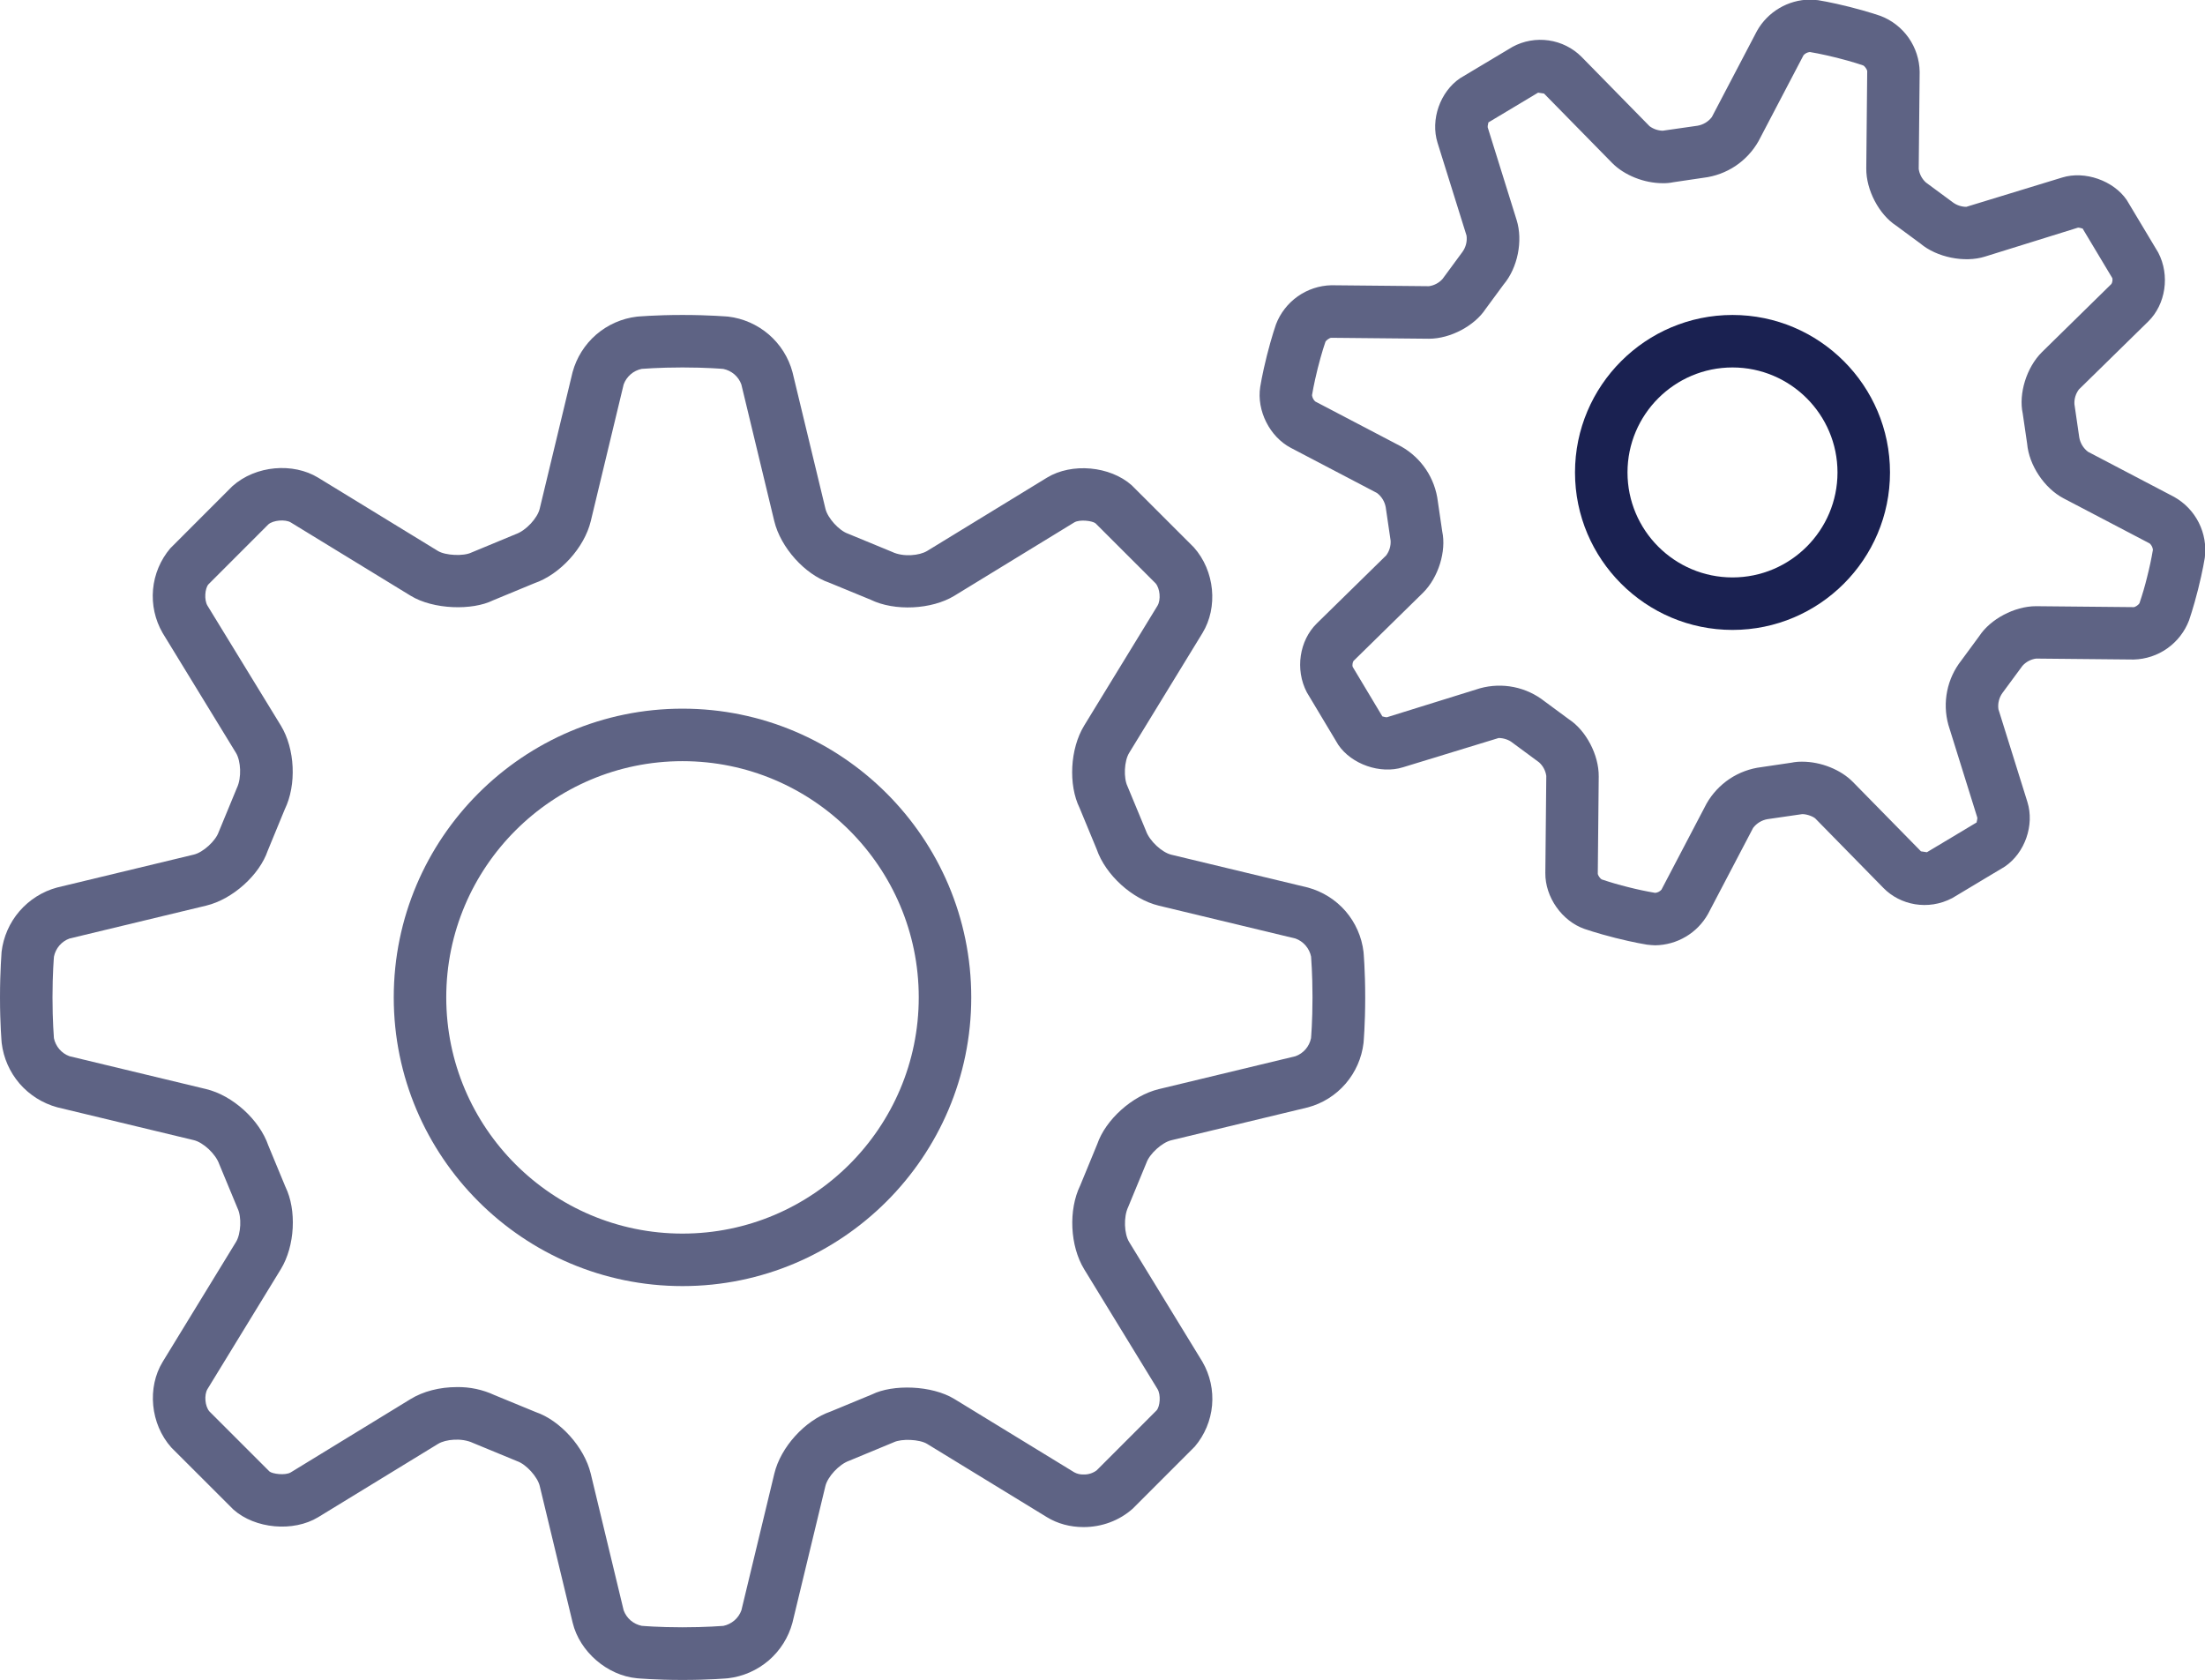 <svg width="42" height="32" viewBox="0 0 42 32" fill="none" xmlns="http://www.w3.org/2000/svg">
<g clip-path="url(#clip0)">
<path d="M3.692 21.72C3.868 21.762 4.107 21.979 4.176 22.177L4.526 23.021C4.605 23.183 4.59 23.504 4.496 23.658L3.099 25.942C2.8 26.432 2.862 27.126 3.264 27.576L4.447 28.758C4.859 29.124 5.586 29.19 6.06 28.903L8.344 27.506C8.487 27.418 8.794 27.387 9.009 27.488L9.852 27.836C10.022 27.895 10.239 28.133 10.281 28.309L10.908 30.913C11.041 31.465 11.568 31.919 12.134 31.971C12.134 31.971 12.481 32.003 13.001 32.003C13.521 32.003 13.868 31.971 13.869 31.971C14.155 31.937 14.425 31.818 14.644 31.63C14.862 31.441 15.019 31.192 15.094 30.913L15.722 28.309C15.764 28.134 15.98 27.895 16.178 27.826L17.022 27.476C17.171 27.403 17.516 27.418 17.659 27.506L19.943 28.903C20.144 29.026 20.384 29.091 20.639 29.091C20.984 29.091 21.318 28.97 21.577 28.739L22.759 27.556C22.946 27.335 23.061 27.061 23.087 26.773C23.113 26.484 23.049 26.194 22.904 25.943L21.507 23.659C21.413 23.505 21.398 23.184 21.489 22.994L21.837 22.151C21.896 21.981 22.134 21.764 22.31 21.722L24.914 21.095C25.193 21.02 25.442 20.863 25.631 20.644C25.819 20.425 25.938 20.156 25.972 19.869C25.972 19.869 26.004 19.522 26.004 19.002C26.004 18.482 25.972 18.135 25.972 18.134C25.938 17.847 25.819 17.578 25.631 17.359C25.442 17.141 25.192 16.984 24.914 16.908L22.311 16.282C22.135 16.24 21.896 16.023 21.827 15.825L21.477 14.981C21.398 14.819 21.413 14.498 21.507 14.344L22.904 12.06C23.203 11.57 23.141 10.876 22.739 10.426L21.556 9.244C21.143 8.877 20.415 8.811 19.943 9.099L17.659 10.496C17.516 10.583 17.208 10.616 16.994 10.514L16.151 10.166C15.981 10.107 15.765 9.869 15.723 9.693L15.095 7.089C15.02 6.81 14.863 6.561 14.644 6.372C14.425 6.184 14.156 6.065 13.869 6.031C13.867 6.032 13.52 6 13 6C12.48 6 12.133 6.032 12.132 6.032C11.845 6.066 11.576 6.185 11.357 6.373C11.139 6.562 10.982 6.811 10.906 7.09L10.28 9.692C10.238 9.868 10.021 10.107 9.823 10.176L8.979 10.526C8.829 10.599 8.485 10.583 8.342 10.496L6.059 9.099C5.586 8.811 4.874 8.861 4.425 9.263L3.243 10.446C3.056 10.667 2.941 10.941 2.915 11.229C2.889 11.518 2.953 11.808 3.098 12.059L4.495 14.343C4.589 14.497 4.604 14.818 4.513 15.008L4.165 15.851C4.106 16.021 3.868 16.238 3.692 16.28L1.088 16.907C0.809 16.982 0.56 17.14 0.371 17.358C0.183 17.576 0.064 17.846 0.03 18.133C0.032 18.133 0 18.48 0 19C0 19.52 0.032 19.867 0.032 19.868C0.066 20.155 0.185 20.424 0.373 20.643C0.562 20.861 0.812 21.018 1.09 21.094L3.692 21.72ZM1 19C1 18.542 1.027 18.233 1.028 18.223C1.044 18.145 1.079 18.073 1.131 18.012C1.183 17.952 1.249 17.906 1.324 17.879L3.928 17.252C4.433 17.13 4.942 16.668 5.1 16.205L5.424 15.418C5.652 14.951 5.62 14.265 5.349 13.821L3.952 11.538C3.885 11.427 3.904 11.207 3.97 11.132L5.111 9.99C5.202 9.909 5.434 9.889 5.538 9.952L7.822 11.349C8.255 11.614 8.997 11.632 9.39 11.437L10.178 11.111C10.669 10.942 11.131 10.433 11.253 9.927L11.879 7.324C11.906 7.249 11.952 7.183 12.012 7.131C12.072 7.079 12.145 7.043 12.223 7.027C12.233 7.027 12.542 7 13 7C13.458 7 13.767 7.027 13.777 7.028C13.855 7.044 13.927 7.079 13.988 7.131C14.048 7.183 14.094 7.249 14.121 7.324L14.748 9.927C14.87 10.432 15.331 10.942 15.795 11.1L16.582 11.424C17.039 11.648 17.747 11.613 18.179 11.349L20.462 9.952C20.566 9.889 20.812 9.922 20.868 9.97L22.01 11.111C22.096 11.208 22.115 11.427 22.048 11.538L20.651 13.822C20.38 14.265 20.348 14.952 20.563 15.39L20.889 16.178C21.058 16.669 21.567 17.131 22.073 17.253L24.676 17.879C24.751 17.906 24.817 17.952 24.869 18.012C24.921 18.073 24.957 18.145 24.973 18.223C24.973 18.233 25 18.542 25 19C25 19.458 24.973 19.767 24.972 19.777C24.956 19.855 24.921 19.927 24.869 19.988C24.817 20.048 24.751 20.094 24.676 20.121L22.072 20.748C21.567 20.87 21.058 21.332 20.9 21.795L20.576 22.582C20.348 23.049 20.38 23.735 20.651 24.179L22.048 26.462C22.115 26.573 22.096 26.793 22.03 26.868L20.889 28.01C20.817 28.064 20.728 28.092 20.638 28.089C20.577 28.091 20.517 28.077 20.463 28.048L18.179 26.651C17.747 26.387 17.005 26.368 16.611 26.563L15.823 26.889C15.332 27.058 14.87 27.568 14.749 28.073L14.122 30.676C14.095 30.751 14.049 30.817 13.989 30.869C13.928 30.921 13.856 30.957 13.778 30.973C13.767 30.973 13.458 31 13 31C12.542 31 12.233 30.973 12.223 30.972C12.145 30.956 12.073 30.921 12.012 30.869C11.952 30.817 11.906 30.751 11.879 30.676L11.252 28.072C11.13 27.567 10.668 27.058 10.205 26.9L9.418 26.576C9.194 26.472 8.95 26.42 8.703 26.424C8.374 26.424 8.061 26.505 7.821 26.652L5.538 28.049C5.434 28.112 5.187 28.078 5.132 28.031L3.99 26.889C3.904 26.792 3.885 26.573 3.952 26.462L5.349 24.178C5.62 23.735 5.652 23.048 5.437 22.61L5.111 21.822C4.942 21.331 4.433 20.869 3.927 20.747L1.324 20.121C1.249 20.094 1.183 20.048 1.131 19.988C1.079 19.927 1.043 19.855 1.027 19.777C1.027 19.767 1 19.458 1 19V19Z" fill="#1A2151" fill-opacity="0.7"/>
<path d="M13 24.5C16.033 24.5 18.5 22.033 18.5 19C18.5 15.967 16.033 13.5 13 13.5C9.967 13.5 7.5 15.967 7.5 19C7.5 22.033 9.967 24.5 13 24.5ZM13 14.5C15.481 14.5 17.5 16.519 17.5 19C17.5 21.481 15.481 23.5 13 23.5C10.519 23.5 8.5 21.481 8.5 19C8.5 16.519 10.519 14.5 13 14.5Z" fill="#1A2151" fill-opacity="0.7"/>
<path d="M27.477 5.314C27.41 5.389 27.318 5.438 27.218 5.452L25.357 5.434C25.127 5.44 24.905 5.514 24.717 5.647C24.53 5.78 24.386 5.965 24.304 6.18C24.304 6.18 24.222 6.413 24.132 6.77C24.042 7.127 24.004 7.371 24.004 7.371C23.934 7.822 24.185 8.321 24.588 8.532L26.229 9.392C26.317 9.459 26.376 9.556 26.395 9.665L26.488 10.3C26.494 10.4 26.464 10.499 26.404 10.58L25.082 11.876C24.751 12.2 24.664 12.754 24.892 13.189L25.491 14.189C25.744 14.561 26.292 14.751 26.722 14.617L28.546 14.059C28.645 14.059 28.744 14.097 28.8 14.142L29.315 14.522C29.39 14.589 29.439 14.681 29.453 14.781L29.435 16.633C29.431 17.089 29.751 17.546 30.181 17.696C30.181 17.696 30.414 17.778 30.771 17.868C31.128 17.958 31.372 17.996 31.372 17.996C31.398 18 31.502 18.008 31.528 18.008C31.733 18.005 31.934 17.949 32.11 17.844C32.287 17.74 32.432 17.591 32.533 17.412L33.393 15.771C33.46 15.683 33.557 15.624 33.666 15.605L34.329 15.509C34.429 15.509 34.547 15.561 34.58 15.595L35.876 16.917C36.191 17.239 36.722 17.354 37.189 17.107L38.188 16.508C38.57 16.248 38.755 15.718 38.617 15.277L38.065 13.51C38.05 13.4 38.078 13.289 38.143 13.199L38.523 12.684C38.59 12.609 38.682 12.56 38.782 12.546L40.643 12.564C40.873 12.558 41.096 12.484 41.283 12.351C41.47 12.218 41.614 12.033 41.696 11.818C41.696 11.818 41.778 11.585 41.868 11.228C41.958 10.871 41.996 10.627 41.996 10.627C42.026 10.397 41.986 10.164 41.882 9.957C41.778 9.75 41.614 9.579 41.412 9.466L39.771 8.606C39.683 8.539 39.624 8.442 39.605 8.333L39.513 7.7C39.507 7.6 39.537 7.501 39.597 7.42L40.919 6.124C41.25 5.8 41.337 5.246 41.109 4.811L40.51 3.811C40.257 3.44 39.71 3.248 39.279 3.382L37.454 3.94C37.363 3.94 37.274 3.911 37.2 3.857L36.685 3.477C36.61 3.41 36.561 3.318 36.547 3.218L36.565 1.366C36.561 1.135 36.488 0.91 36.355 0.72C36.222 0.531 36.035 0.385 35.819 0.303C35.819 0.303 35.586 0.221 35.229 0.131C34.872 0.041 34.628 0.003 34.628 0.003C34.576 -0.002 34.524 -0.006 34.472 -0.008C34.267 -0.005 34.066 0.051 33.89 0.156C33.714 0.26 33.568 0.409 33.467 0.588L32.607 2.229C32.541 2.317 32.443 2.376 32.334 2.395L31.671 2.49C31.581 2.488 31.493 2.458 31.42 2.404L30.124 1.082C29.955 0.913 29.735 0.804 29.499 0.77C29.263 0.736 29.021 0.778 28.811 0.892L27.811 1.49C27.429 1.75 27.244 2.28 27.382 2.721L27.934 4.488C27.949 4.598 27.921 4.709 27.856 4.799L27.477 5.314V5.314ZM28.297 5.886L28.64 5.42C28.908 5.103 29.012 4.586 28.888 4.191L28.337 2.425C28.332 2.397 28.354 2.334 28.349 2.333L29.297 1.765L29.41 1.782L30.707 3.104C30.937 3.338 31.316 3.49 31.672 3.49C31.741 3.491 31.809 3.485 31.876 3.471L32.451 3.386C32.667 3.36 32.874 3.283 33.055 3.163C33.236 3.042 33.386 2.881 33.494 2.692L34.353 1.052C34.384 1.017 34.427 0.996 34.473 0.991C34.484 0.992 34.688 1.026 34.986 1.1C35.283 1.175 35.479 1.242 35.488 1.246C35.519 1.259 35.564 1.324 35.566 1.356L35.548 3.208C35.544 3.622 35.793 4.087 36.115 4.297L36.58 4.64C36.889 4.901 37.419 5.011 37.809 4.888L39.583 4.336C39.625 4.336 39.672 4.362 39.666 4.349L40.234 5.297C40.245 5.323 40.234 5.389 40.217 5.41L38.895 6.707C38.6 6.998 38.447 7.502 38.528 7.876L38.612 8.451C38.648 8.863 38.94 9.302 39.307 9.494L40.947 10.353C40.981 10.384 41.003 10.427 41.008 10.473C40.979 10.645 40.942 10.817 40.899 10.986C40.858 11.155 40.809 11.323 40.753 11.488C40.74 11.519 40.675 11.564 40.643 11.566L38.781 11.548C38.37 11.548 37.91 11.797 37.702 12.115L37.36 12.58C37.225 12.751 37.132 12.951 37.089 13.165C37.046 13.378 37.054 13.599 37.112 13.809L37.663 15.575C37.668 15.602 37.646 15.666 37.651 15.667L36.703 16.235L36.59 16.218L35.293 14.896C35.063 14.662 34.684 14.51 34.328 14.51C34.26 14.509 34.191 14.515 34.124 14.529L33.549 14.614C33.333 14.64 33.126 14.717 32.945 14.837C32.764 14.958 32.614 15.119 32.506 15.308L31.647 16.948C31.616 16.983 31.573 17.005 31.527 17.009C31.355 16.98 31.183 16.943 31.014 16.9C30.845 16.858 30.677 16.81 30.512 16.754C30.481 16.741 30.436 16.676 30.434 16.644L30.452 14.792C30.456 14.378 30.207 13.913 29.885 13.703L29.42 13.36C29.249 13.225 29.049 13.132 28.835 13.089C28.621 13.046 28.4 13.054 28.19 13.112L26.416 13.664C26.373 13.664 26.326 13.641 26.333 13.651L25.765 12.703C25.754 12.677 25.765 12.611 25.782 12.59L27.104 11.293C27.399 11.002 27.552 10.498 27.471 10.124L27.387 9.55C27.361 9.334 27.284 9.127 27.164 8.946C27.043 8.765 26.881 8.614 26.692 8.507L25.052 7.648C25.018 7.617 24.996 7.574 24.991 7.528C24.992 7.517 25.026 7.313 25.1 7.015C25.175 6.718 25.242 6.522 25.246 6.513C25.259 6.482 25.324 6.437 25.356 6.435L27.218 6.453C27.629 6.453 28.089 6.204 28.297 5.886V5.886Z" fill="#1A2151" fill-opacity="0.7"/>
<path d="M33 12C34.654 12 36 10.654 36 9C36 7.346 34.654 6 33 6C31.346 6 30 7.346 30 9C30 10.654 31.346 12 33 12ZM33 7C34.103 7 35 7.897 35 9C35 10.103 34.103 11 33 11C31.897 11 31 10.103 31 9C31 7.897 31.897 7 33 7Z" fill="#1A2151" fill-opacity="1.0"/>
</g>
<defs>
<clipPath id="clip0">
<rect width="42" height="32" fill="white"/>
</clipPath>
</defs>
</svg>
